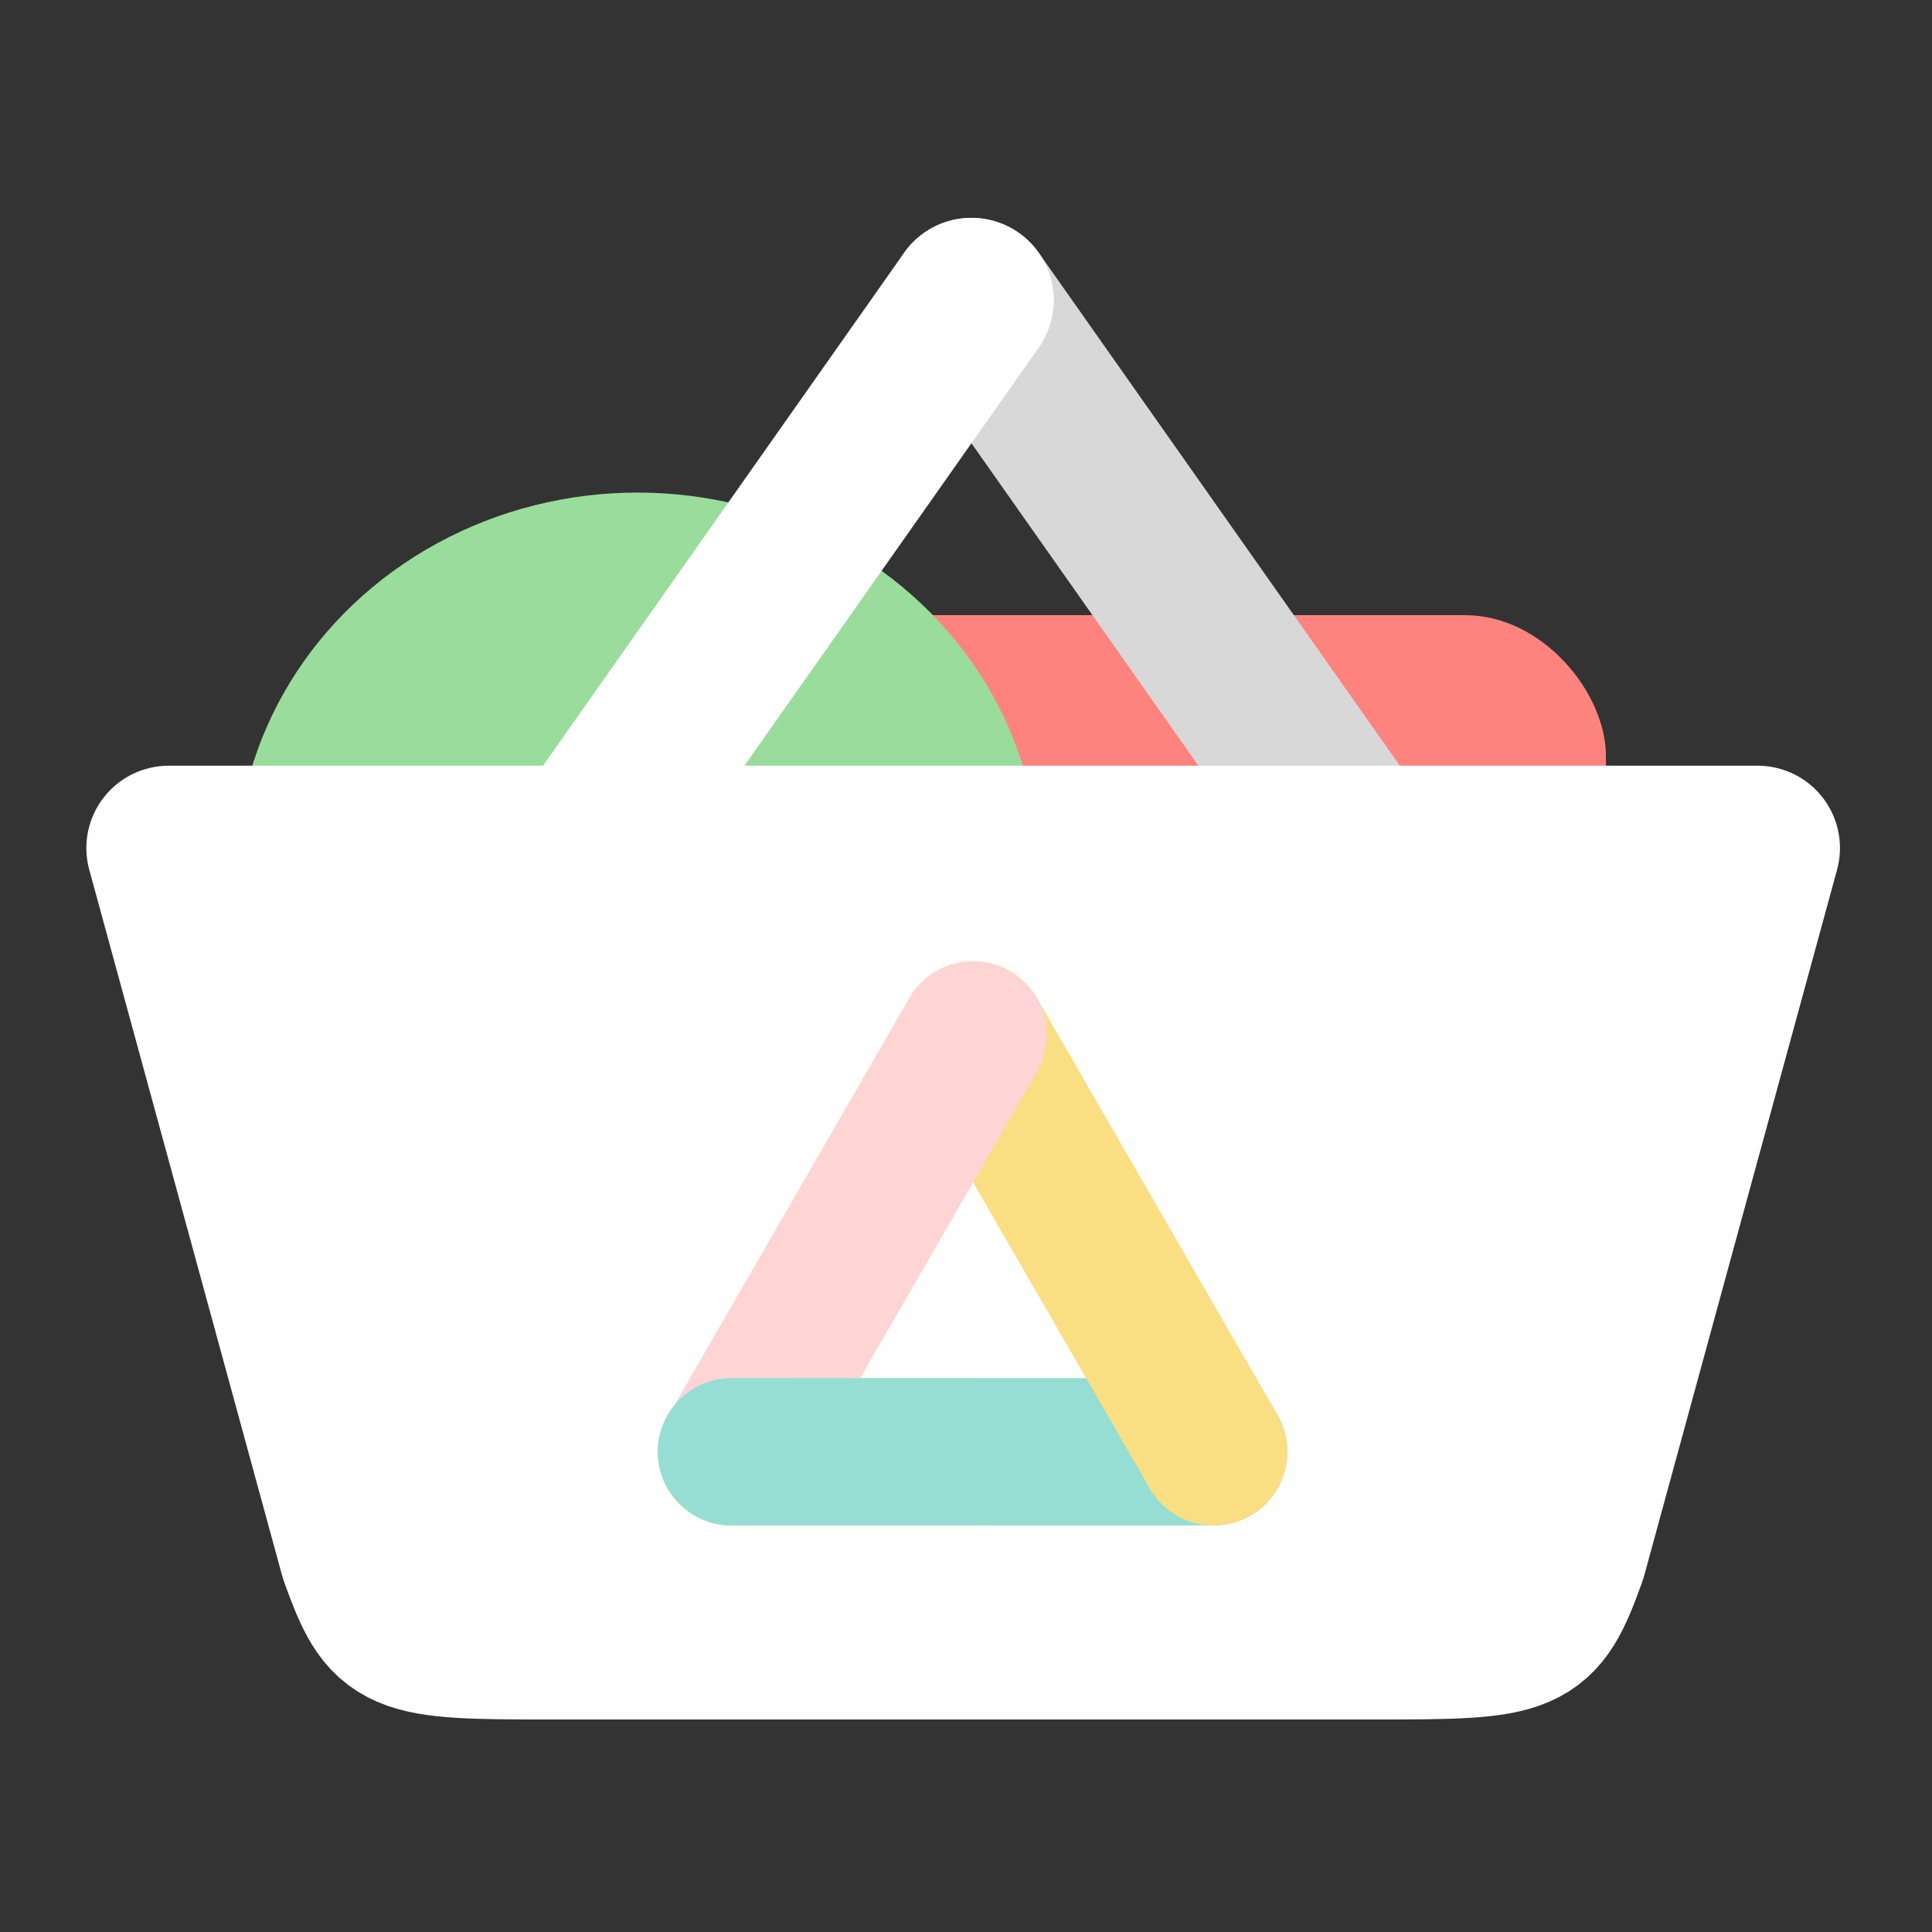 <?xml version="1.0" encoding="UTF-8" standalone="no"?>
<svg
   xmlns:dc="http://purl.org/dc/elements/1.1/"
   xmlns:cc="http://creativecommons.org/ns#"
   xmlns:rdf="http://www.w3.org/1999/02/22-rdf-syntax-ns#"
   xmlns:svg="http://www.w3.org/2000/svg"
   xmlns="http://www.w3.org/2000/svg"
   xmlns:sodipodi="http://sodipodi.sourceforge.net/DTD/sodipodi-0.dtd"
   xmlns:inkscape="http://www.inkscape.org/namespaces/inkscape"
   width="192"
   height="192"
   viewBox="0 0 192 192"
   id="svg2"
   version="1.1"
   inkscape:version="1.0.1 (3bc2e813f5, 2020-09-07)"
   sodipodi:docname="aurora_store.svg"
   inkscape:export-filename="/home/jphilippe/inkscape/icônes/delta-github/png/aurora_store.png"
   inkscape:export-xdpi="96"
   inkscape:export-ydpi="96">
  <rect x="0" y="0" width="192" height="192" fill="#333333" stroke="none"/>
  <sodipodi:namedview
     id="base"
     pagecolor="#ffffff"
     bordercolor="#666666"
     borderopacity="1.0"
     inkscape:pageopacity="0.0"
     inkscape:pageshadow="2"
     inkscape:zoom="2.8284271"
     inkscape:cx="98.263889"
     inkscape:cy="79.951172"
     inkscape:document-units="px"
     inkscape:current-layer="layer1"
     showgrid="false"
     units="px"
     inkscape:window-width="1884"
     inkscape:window-height="1052"
     inkscape:window-x="36"
     inkscape:window-y="0"
     inkscape:window-maximized="1"
     showguides="true"
     inkscape:guide-bbox="true"
     inkscape:document-rotation="0" />
  <defs
     id="defs4" />
  <g
     inkscape:label="Calque 1"
     inkscape:groupmode="layer"
     id="layer1"
     transform="translate(0,-860.362)">
    <g
       id="g1134"
       transform="matrix(0.226,0,0,0.226,-120.516,1182.066)">
      <rect
         ry="61.987"
         rx="61.987"
         y="-1152.969"
         x="858.081"
         height="312.632"
         width="381.357"
         id="rect1116"
         style="opacity:1;fill:#fe837e;fill-opacity:1;stroke:none;stroke-width:126.288;stroke-linecap:round;stroke-linejoin:bevel;stroke-miterlimit:4;stroke-dasharray:none;stroke-dashoffset:0;stroke-opacity:1;paint-order:normal" />
      <path
         style="opacity:1;fill:none;stroke:#d8d8d8;stroke-width:72.418;stroke-linecap:round;stroke-linejoin:bevel;stroke-miterlimit:4;stroke-dasharray:none;stroke-opacity:1"
         d="m 960.423,-1291.465 195.792,278.123"
         id="path1118"
         inkscape:connector-curvature="0"
         sodipodi:nodetypes="cc" />
      <ellipse
         ry="167.096"
         rx="176.529"
         cy="-1039.774"
         cx="813.612"
         id="ellipse1120"
         style="opacity:1;fill:#99dc9b;fill-opacity:1;stroke:none;stroke-width:138.793;stroke-linecap:round;stroke-linejoin:bevel;stroke-miterlimit:4;stroke-dasharray:none;stroke-dashoffset:0;stroke-opacity:1;paint-order:normal" />
      <path
         sodipodi:nodetypes="cc"
         inkscape:connector-curvature="0"
         id="path1122"
         d="m 960.423,-1291.465 -195.792,278.123"
         style="opacity:1;fill:none;stroke:#ffffff;stroke-width:72.418;stroke-linecap:round;stroke-linejoin:bevel;stroke-miterlimit:4;stroke-dasharray:none;stroke-opacity:1" />
      <path
         inkscape:connector-curvature="0"
         id="path1124"
         d="m 607.437,-1050.554 84.864,310.589 c 13.026,35.739 15.716,36.402 83.688,36.402 h 180.798 180.798 c 67.972,0 70.662,-0.664 83.688,-36.402 l 84.864,-310.589 H 956.787 Z"
         style="opacity:1;fill:#fefefe;fill-opacity:1;stroke:#fefefe;stroke-width:72.418;stroke-linecap:round;stroke-linejoin:round;stroke-miterlimit:4;stroke-dasharray:none;stroke-opacity:1" />
      <path
         style="opacity:1;fill:none;stroke:#96ded3;stroke-width:64.795;stroke-linecap:round;stroke-linejoin:bevel;stroke-miterlimit:4;stroke-dasharray:none;stroke-opacity:1"
         d="m 1066.952,-785.087 -211.606,0.023"
         id="path1126"
         inkscape:connector-curvature="0"
         sodipodi:nodetypes="cc" />
      <path
         sodipodi:nodetypes="cc"
         inkscape:connector-curvature="0"
         id="path1128"
         d="m 961.169,-968.354 105.783,183.267"
         style="opacity:1;fill:none;stroke:#f9de82;stroke-width:64.795;stroke-linecap:round;stroke-linejoin:bevel;stroke-miterlimit:4;stroke-dasharray:none;stroke-opacity:1" />
      <path
         sodipodi:nodetypes="cc"
         inkscape:connector-curvature="0"
         id="path1130"
         d="M 961.169,-968.354 855.386,-785.087"
         style="opacity:1;fill:none;stroke:#fed5d4;stroke-width:64.795;stroke-linecap:round;stroke-linejoin:bevel;stroke-miterlimit:4;stroke-dasharray:none;stroke-opacity:1" />
      <path
         style="color:#000000;font-style:normal;font-variant:normal;font-weight:normal;font-stretch:normal;font-size:medium;line-height:normal;font-family:sans-serif;font-variant-ligatures:normal;font-variant-position:normal;font-variant-caps:normal;font-variant-numeric:normal;font-variant-alternates:normal;font-feature-settings:normal;text-indent:0;text-align:start;text-decoration:none;text-decoration-line:none;text-decoration-style:solid;text-decoration-color:#000000;letter-spacing:normal;word-spacing:normal;text-transform:none;writing-mode:lr-tb;direction:ltr;text-orientation:mixed;dominant-baseline:auto;baseline-shift:baseline;text-anchor:start;white-space:normal;shape-padding:0;clip-rule:nonzero;display:inline;overflow:visible;visibility:visible;opacity:1;isolation:auto;mix-blend-mode:normal;color-interpolation:sRGB;color-interpolation-filters:linearRGB;solid-color:#000000;solid-opacity:1;vector-effect:none;fill:#96ded3;fill-opacity:1;fill-rule:nonzero;stroke:none;stroke-width:64.795;stroke-linecap:round;stroke-linejoin:bevel;stroke-miterlimit:4;stroke-dasharray:none;stroke-dashoffset:0;stroke-opacity:1;color-rendering:auto;image-rendering:auto;shape-rendering:auto;text-rendering:auto;enable-background:accumulate"
         d="m 961.168,-1677.834 -105.826,0.012 a 32.401,32.401 0 1 0 0.008,64.795 l 105.818,-0.012 z"
         transform="translate(0,860.362)"
         id="path1132"
         inkscape:connector-curvature="0" />
    </g>
  </g>
</svg>
